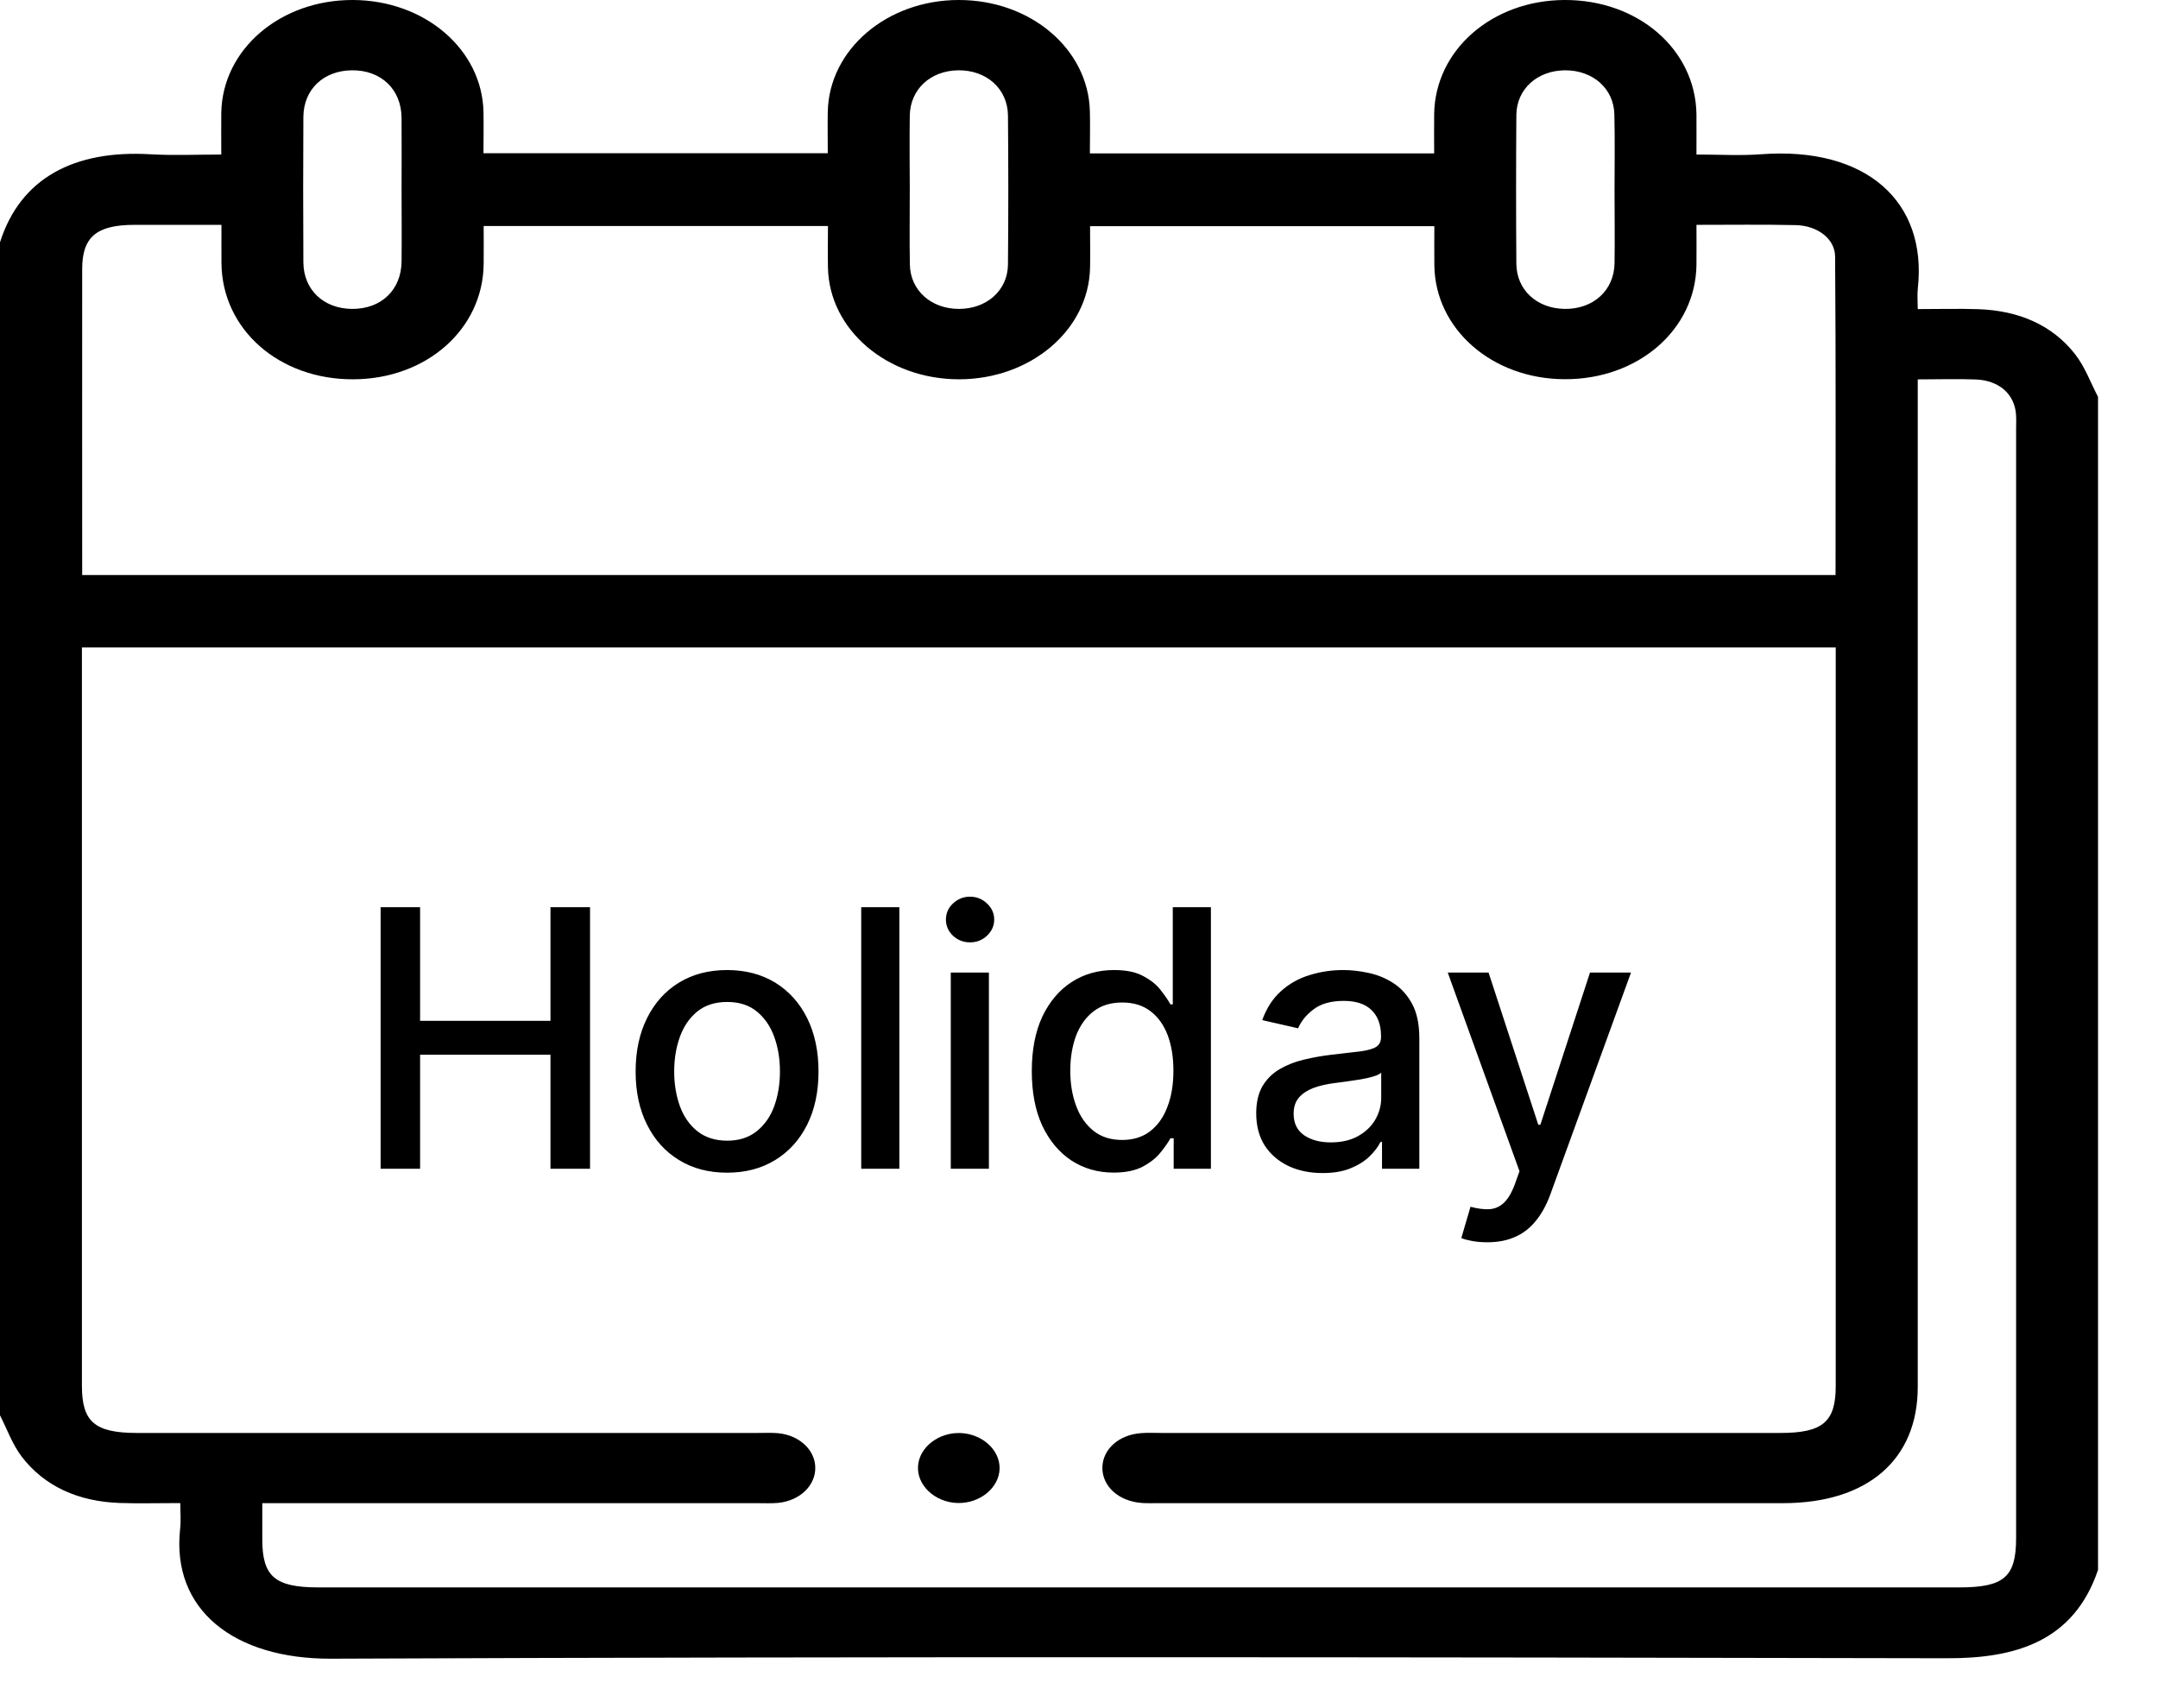 <svg width="24" height="19" viewBox="0 0 24 19" fill="none" xmlns="http://www.w3.org/2000/svg">
<path d="M0 15.743C0 11.394 0 7.045 0 2.695C0.227 1.981 0.824 1.666 1.674 1.716C1.929 1.731 2.186 1.719 2.461 1.719C2.461 1.55 2.459 1.402 2.461 1.253C2.474 0.548 3.118 -0.003 3.926 1.79189e-05C4.723 0.003 5.362 0.549 5.377 1.245C5.38 1.398 5.377 1.553 5.377 1.704H9.206C9.206 1.54 9.203 1.39 9.206 1.241C9.222 0.548 9.865 0.001 10.662 1.79189e-05C11.461 -0.001 12.104 0.545 12.121 1.238C12.125 1.392 12.121 1.546 12.121 1.706H15.95C15.95 1.551 15.948 1.409 15.95 1.267C15.961 0.557 16.593 0.004 17.398 1.79189e-05C18.216 -0.004 18.856 0.549 18.867 1.27C18.868 1.417 18.867 1.563 18.867 1.719C19.127 1.719 19.356 1.733 19.582 1.716C20.759 1.627 21.434 2.245 21.329 3.206C21.321 3.28 21.328 3.355 21.328 3.438C21.575 3.438 21.788 3.432 22 3.439C22.453 3.454 22.825 3.616 23.078 3.94C23.189 4.082 23.249 4.255 23.333 4.414V17.462C23.063 18.262 22.41 18.447 21.657 18.445C15.665 18.433 9.674 18.425 3.682 18.45C2.602 18.454 1.906 17.906 2.003 17.009C2.014 16.916 2.005 16.821 2.005 16.719C1.757 16.719 1.544 16.725 1.333 16.718C0.87 16.702 0.495 16.533 0.241 16.202C0.136 16.063 0.079 15.897 0 15.743ZM21.328 4.22V4.472C21.328 8.124 21.328 11.776 21.328 15.428C21.328 16.237 20.769 16.719 19.832 16.72C17.516 16.72 15.2 16.72 12.883 16.72C12.822 16.72 12.762 16.722 12.701 16.718C12.442 16.7 12.257 16.533 12.26 16.322C12.264 16.119 12.444 15.958 12.692 15.941C12.768 15.935 12.844 15.939 12.92 15.939C15.213 15.939 17.507 15.939 19.8 15.939C20.271 15.939 20.416 15.816 20.416 15.417C20.416 12.747 20.416 10.079 20.416 7.409V7.202H0.911C0.911 7.279 0.911 7.344 0.911 7.408C0.911 10.077 0.911 12.746 0.911 15.415C0.911 15.816 1.055 15.939 1.525 15.939C3.826 15.939 6.127 15.939 8.428 15.939C8.504 15.939 8.58 15.935 8.656 15.942C8.89 15.965 9.063 16.127 9.067 16.321C9.072 16.523 8.895 16.694 8.652 16.717C8.576 16.724 8.5 16.72 8.424 16.72C6.677 16.72 4.93 16.72 3.183 16.72H2.917C2.917 16.866 2.917 16.995 2.917 17.123C2.917 17.536 3.058 17.657 3.541 17.657C9.624 17.657 15.707 17.657 21.79 17.657C22.287 17.657 22.422 17.541 22.422 17.11C22.422 12.996 22.422 8.882 22.422 4.768C22.422 4.716 22.425 4.664 22.421 4.611C22.405 4.385 22.235 4.232 21.976 4.221C21.772 4.213 21.567 4.22 21.329 4.22H21.328ZM18.867 2.501C18.867 2.664 18.869 2.806 18.867 2.948C18.857 3.668 18.217 4.222 17.4 4.218C16.595 4.215 15.961 3.661 15.952 2.952C15.95 2.805 15.952 2.657 15.952 2.516H12.123C12.123 2.681 12.126 2.831 12.123 2.981C12.106 3.673 11.461 4.219 10.664 4.219C9.867 4.218 9.223 3.67 9.208 2.978C9.205 2.824 9.208 2.67 9.208 2.514H5.379C5.379 2.664 5.381 2.8 5.379 2.935C5.372 3.661 4.743 4.217 3.928 4.219C3.103 4.222 2.469 3.663 2.463 2.927C2.462 2.787 2.463 2.647 2.463 2.501C2.116 2.501 1.805 2.501 1.494 2.501C1.072 2.502 0.914 2.636 0.914 2.994C0.913 4.068 0.914 5.143 0.914 6.217V6.396H20.414C20.414 5.209 20.418 4.032 20.409 2.855C20.408 2.655 20.212 2.509 19.97 2.504C19.614 2.496 19.258 2.501 18.867 2.501ZM4.466 2.109C4.466 1.843 4.468 1.576 4.466 1.31C4.463 0.993 4.238 0.779 3.914 0.782C3.598 0.785 3.376 0.994 3.374 1.301C3.371 1.84 3.371 2.379 3.374 2.918C3.376 3.223 3.598 3.433 3.914 3.436C4.238 3.439 4.463 3.226 4.466 2.908C4.469 2.642 4.466 2.375 4.466 2.109ZM10.118 2.104C10.118 2.383 10.114 2.663 10.119 2.942C10.124 3.231 10.356 3.436 10.665 3.436C10.973 3.436 11.207 3.231 11.21 2.942C11.215 2.39 11.215 1.838 11.21 1.286C11.207 0.986 10.97 0.777 10.653 0.782C10.346 0.788 10.123 0.994 10.118 1.286C10.114 1.559 10.117 1.831 10.118 2.104ZM17.956 2.111C17.956 1.832 17.961 1.553 17.954 1.273C17.948 0.985 17.715 0.781 17.406 0.782C17.098 0.784 16.867 0.989 16.864 1.279C16.86 1.831 16.86 2.383 16.864 2.935C16.867 3.226 17.093 3.432 17.402 3.436C17.718 3.44 17.951 3.231 17.956 2.929C17.96 2.656 17.956 2.384 17.956 2.111Z" fill="currentColor"/>
<path d="M10.681 15.94C10.924 15.949 11.121 16.128 11.117 16.335C11.113 16.55 10.895 16.727 10.645 16.718C10.395 16.709 10.193 16.518 10.21 16.304C10.226 16.096 10.44 15.931 10.681 15.94V15.94Z" fill="currentColor"/>
<path d="M4.233 13V10.091H4.672V11.355H6.122V10.091H6.562V13H6.122V11.732H4.672V13H4.233ZM8.086 13.044C7.882 13.044 7.703 12.997 7.551 12.903C7.398 12.81 7.28 12.678 7.196 12.51C7.111 12.341 7.069 12.144 7.069 11.919C7.069 11.693 7.111 11.495 7.196 11.325C7.28 11.156 7.398 11.024 7.551 10.93C7.703 10.837 7.882 10.79 8.086 10.79C8.291 10.79 8.469 10.837 8.622 10.93C8.774 11.024 8.893 11.156 8.977 11.325C9.061 11.495 9.103 11.693 9.103 11.919C9.103 12.144 9.061 12.341 8.977 12.51C8.893 12.678 8.774 12.81 8.622 12.903C8.469 12.997 8.291 13.044 8.086 13.044ZM8.088 12.688C8.22 12.688 8.33 12.652 8.417 12.582C8.504 12.512 8.569 12.419 8.611 12.303C8.653 12.186 8.674 12.058 8.674 11.918C8.674 11.778 8.653 11.651 8.611 11.534C8.569 11.417 8.504 11.322 8.417 11.251C8.33 11.18 8.22 11.145 8.088 11.145C7.954 11.145 7.843 11.18 7.755 11.251C7.668 11.322 7.603 11.417 7.561 11.534C7.519 11.651 7.498 11.778 7.498 11.918C7.498 12.058 7.519 12.186 7.561 12.303C7.603 12.419 7.668 12.512 7.755 12.582C7.843 12.652 7.954 12.688 8.088 12.688ZM10.002 10.091V13H9.578V10.091H10.002ZM10.574 13V10.818H10.998V13H10.574ZM10.788 10.482C10.714 10.482 10.651 10.457 10.598 10.408C10.546 10.357 10.52 10.298 10.52 10.229C10.52 10.159 10.546 10.099 10.598 10.05C10.651 10 10.714 9.974 10.788 9.974C10.862 9.974 10.925 10 10.977 10.05C11.03 10.099 11.057 10.159 11.057 10.229C11.057 10.298 11.03 10.357 10.977 10.408C10.925 10.457 10.862 10.482 10.788 10.482ZM12.386 13.043C12.21 13.043 12.053 12.998 11.915 12.908C11.778 12.817 11.67 12.688 11.591 12.52C11.513 12.351 11.475 12.149 11.475 11.913C11.475 11.678 11.514 11.476 11.592 11.308C11.672 11.141 11.781 11.012 11.919 10.923C12.057 10.834 12.214 10.79 12.389 10.79C12.525 10.79 12.634 10.812 12.716 10.858C12.799 10.902 12.864 10.954 12.909 11.014C12.956 11.074 12.992 11.126 13.017 11.172H13.043V10.091H13.467V13H13.053V12.661H13.017C12.992 12.707 12.955 12.76 12.906 12.82C12.859 12.879 12.794 12.931 12.71 12.976C12.627 13.02 12.519 13.043 12.386 13.043ZM12.48 12.68C12.602 12.68 12.706 12.648 12.79 12.584C12.875 12.518 12.94 12.428 12.983 12.312C13.028 12.197 13.05 12.062 13.05 11.909C13.05 11.758 13.028 11.625 12.985 11.511C12.941 11.398 12.877 11.309 12.793 11.246C12.708 11.182 12.604 11.151 12.48 11.151C12.352 11.151 12.246 11.184 12.161 11.25C12.075 11.316 12.011 11.407 11.967 11.521C11.925 11.636 11.903 11.765 11.903 11.909C11.903 12.055 11.925 12.186 11.969 12.303C12.012 12.419 12.077 12.511 12.162 12.579C12.248 12.647 12.354 12.68 12.48 12.68ZM14.709 13.048C14.57 13.048 14.445 13.023 14.334 12.972C14.222 12.919 14.133 12.844 14.068 12.746C14.004 12.647 13.971 12.527 13.971 12.383C13.971 12.26 13.995 12.159 14.042 12.079C14.09 12 14.154 11.937 14.234 11.891C14.315 11.844 14.405 11.809 14.504 11.786C14.603 11.762 14.705 11.744 14.808 11.732C14.939 11.716 15.045 11.704 15.126 11.695C15.208 11.684 15.267 11.668 15.304 11.645C15.341 11.622 15.359 11.585 15.359 11.534V11.524C15.359 11.4 15.324 11.304 15.254 11.236C15.185 11.168 15.082 11.133 14.944 11.133C14.801 11.133 14.689 11.165 14.606 11.229C14.525 11.291 14.469 11.361 14.437 11.438L14.038 11.347C14.085 11.214 14.155 11.107 14.245 11.026C14.337 10.943 14.443 10.883 14.562 10.847C14.682 10.809 14.807 10.79 14.939 10.79C15.026 10.79 15.118 10.8 15.216 10.821C15.314 10.841 15.406 10.878 15.491 10.932C15.577 10.986 15.648 11.063 15.703 11.163C15.758 11.263 15.785 11.392 15.785 11.551V13H15.37V12.702H15.353C15.326 12.757 15.285 12.811 15.23 12.864C15.175 12.917 15.104 12.961 15.018 12.996C14.932 13.031 14.829 13.048 14.709 13.048ZM14.801 12.707C14.918 12.707 15.019 12.684 15.102 12.638C15.186 12.591 15.25 12.531 15.294 12.456C15.338 12.38 15.361 12.299 15.361 12.213V11.932C15.345 11.947 15.316 11.961 15.273 11.974C15.23 11.987 15.181 11.998 15.126 12.007C15.071 12.016 15.018 12.024 14.966 12.031C14.914 12.038 14.87 12.044 14.835 12.048C14.753 12.059 14.677 12.076 14.609 12.101C14.542 12.126 14.488 12.161 14.447 12.207C14.407 12.253 14.387 12.313 14.387 12.389C14.387 12.494 14.426 12.574 14.504 12.628C14.582 12.681 14.681 12.707 14.801 12.707ZM16.541 13.818C16.478 13.818 16.42 13.813 16.368 13.803C16.316 13.793 16.277 13.783 16.252 13.771L16.354 13.423C16.431 13.444 16.501 13.453 16.561 13.45C16.622 13.447 16.675 13.425 16.722 13.382C16.769 13.339 16.811 13.27 16.847 13.173L16.899 13.028L16.101 10.818H16.555L17.108 12.511H17.131L17.683 10.818H18.139L17.24 13.291C17.198 13.405 17.145 13.501 17.081 13.579C17.017 13.659 16.94 13.719 16.851 13.758C16.762 13.798 16.659 13.818 16.541 13.818Z" fill="currentColor"/>
</svg>
